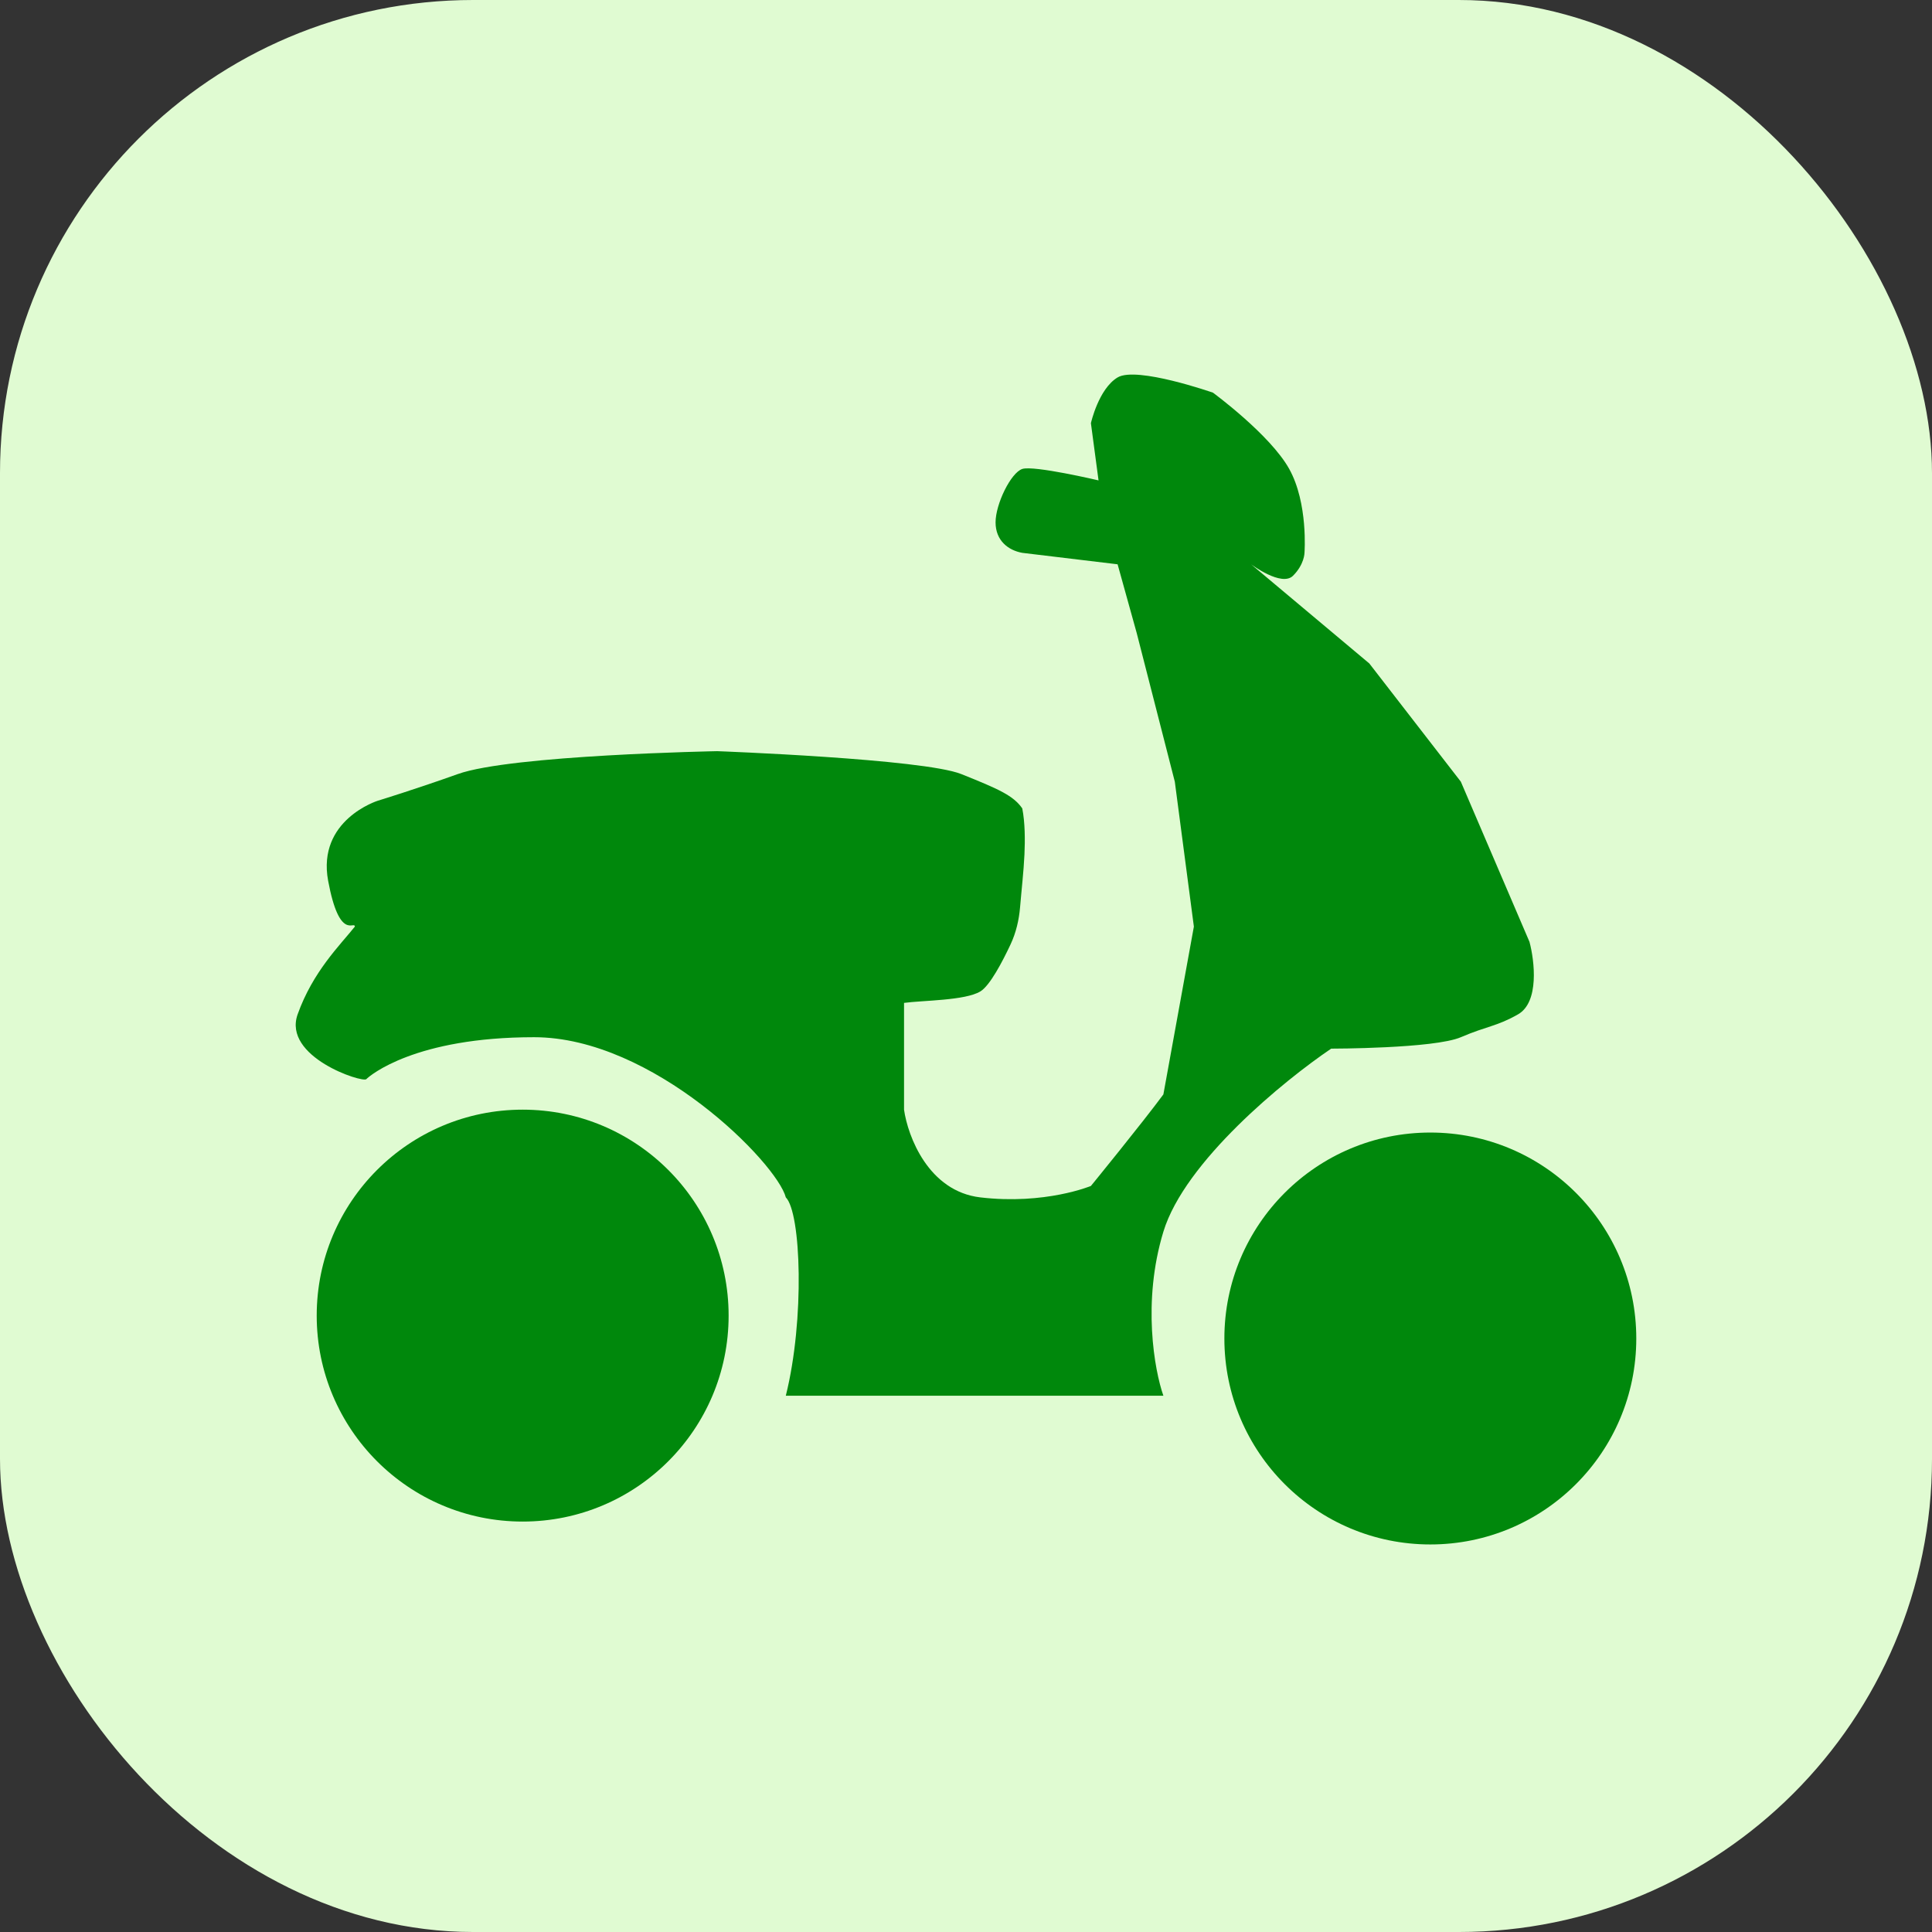 <svg width="98" height="98" viewBox="0 0 98 98" fill="none" xmlns="http://www.w3.org/2000/svg">
<rect x="0" y="0" width="98" height="98" fill="#333333" stroke="none"/>
<rect width="98" height="98" rx="24" fill="#E0FBD2"/>
<circle cx="26.512" cy="66.734" r="10.447" fill="#00880C"/>
<circle cx="72.553" cy="67.895" r="10.447" fill="#00880C"/>
<path d="M16.645 44.68C17.221 47.775 17.984 46.679 18 47.002C17.226 47.969 15.872 49.285 15.098 51.451C14.324 53.618 18.387 54.933 18.58 54.74C18.773 54.547 21.056 52.612 27.092 52.612C33.128 52.612 39.408 58.996 39.86 60.737C40.634 61.511 40.827 66.928 39.86 70.797H48.759H59.012C58.56 69.507 57.928 66.038 59.012 62.478C60.095 58.919 65.138 54.804 67.524 53.192C67.524 53.192 72.747 53.192 74.101 52.612C75.455 52.032 75.92 52.07 77.003 51.451C78.086 50.832 77.841 48.743 77.583 47.776L74.101 39.651L69.458 33.654L63.461 28.624C63.461 28.624 65.009 29.785 65.589 29.204C66.169 28.624 66.17 28.043 66.17 28.043C66.17 28.043 66.363 25.529 65.396 23.788C64.428 22.046 61.527 19.918 61.527 19.918C61.527 19.918 57.658 18.564 56.69 19.145C55.723 19.725 55.336 21.466 55.336 21.466L55.723 24.368C55.723 24.368 52.434 23.594 51.854 23.788C51.274 23.981 50.5 25.567 50.5 26.496C50.5 27.424 51.145 27.915 51.854 28.043L56.69 28.624L57.658 32.106L59.592 39.651L60.559 47.002L59.012 55.514C57.916 56.997 55.336 60.157 55.336 60.157C55.336 60.157 53.015 61.124 49.726 60.737C47.095 60.428 46.05 57.642 45.857 56.288V50.871C46.824 50.742 48.952 50.755 49.726 50.291C50.213 49.999 50.852 48.774 51.26 47.904C51.538 47.312 51.688 46.67 51.743 46.017C51.817 45.126 51.923 44.237 51.965 43.344C51.999 42.616 51.996 41.72 51.854 41.005C51.403 40.36 50.693 40.038 48.759 39.264C46.824 38.49 36.378 38.103 36.378 38.103C36.378 38.103 25.931 38.296 23.223 39.264C21.056 40.038 19.16 40.618 19.16 40.618C19.16 40.618 16.07 41.586 16.645 44.68Z" fill="#00880C"/>
</svg>
